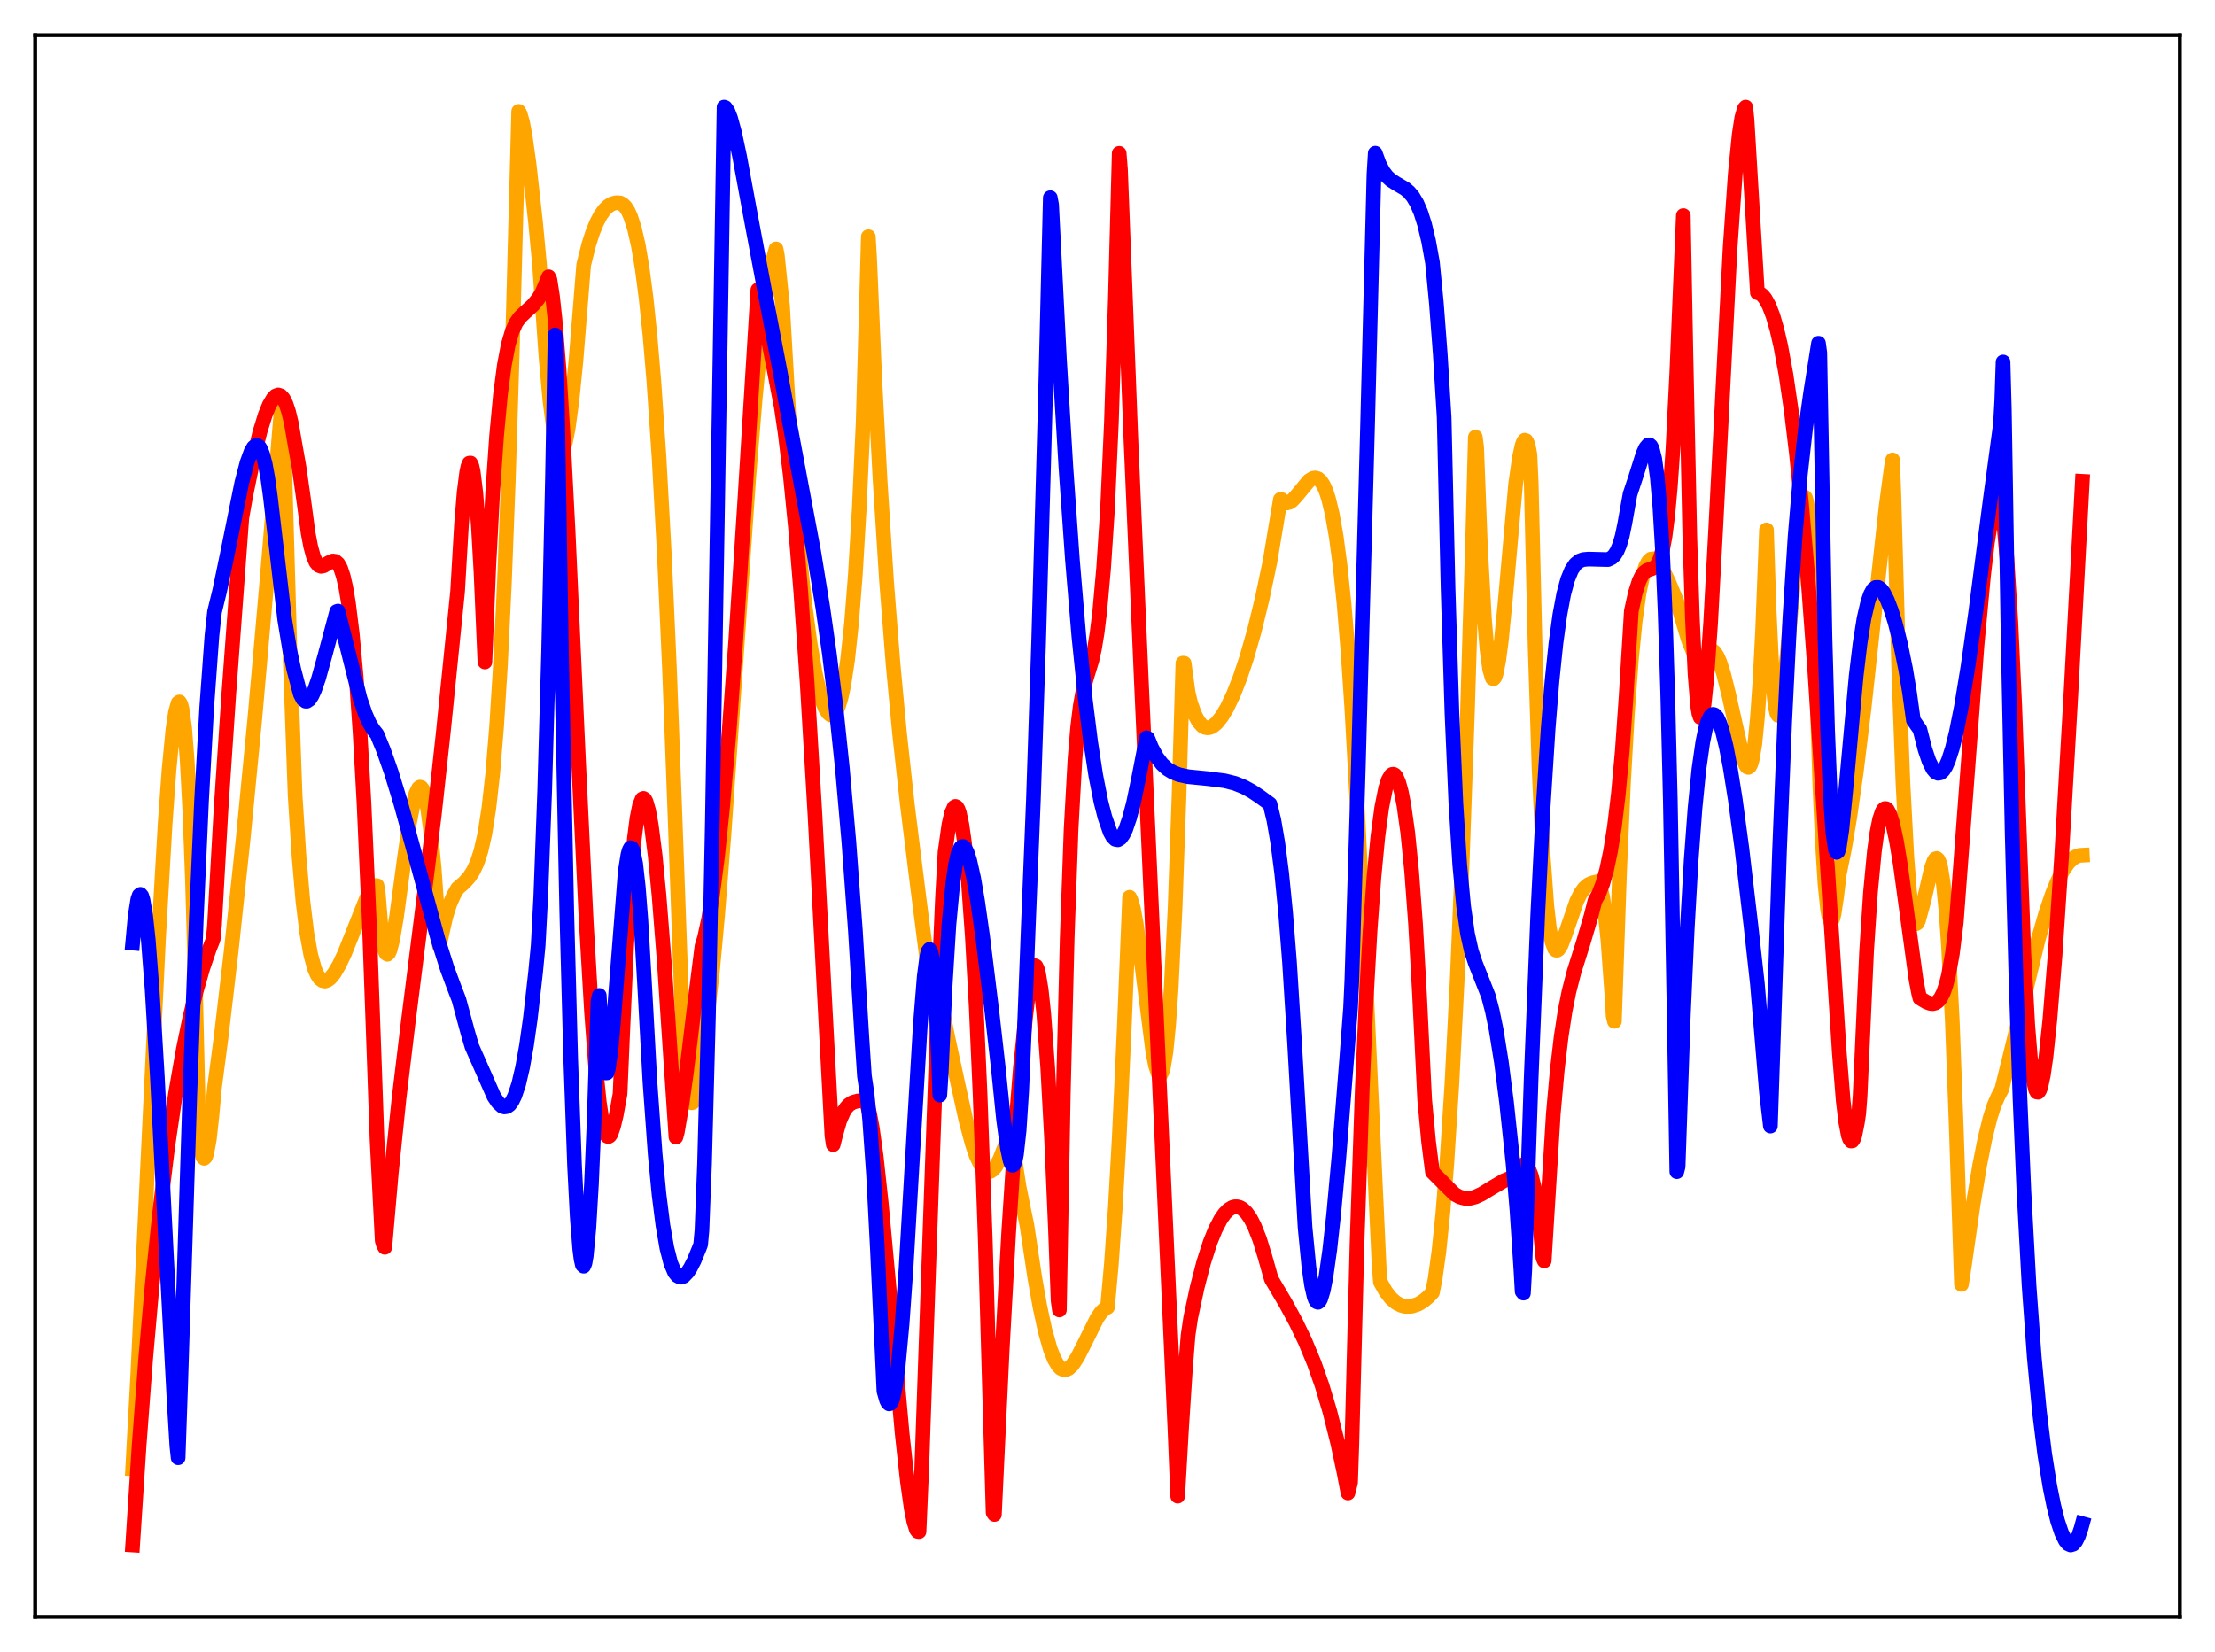 <?xml version="1.0" encoding="utf-8" standalone="no"?>
<!DOCTYPE svg PUBLIC "-//W3C//DTD SVG 1.1//EN"
  "http://www.w3.org/Graphics/SVG/1.1/DTD/svg11.dtd">
<svg xmlns:xlink="http://www.w3.org/1999/xlink" width="453.6pt" height="338.4pt" viewBox="0 0 453.6 338.4" xmlns="http://www.w3.org/2000/svg" version="1.1">
 <defs>
  <style type="text/css">*{stroke-linejoin: round; stroke-linecap: butt}</style>
 </defs>
 <g id="figure_1">
  <g id="patch_1">
   <path d="M 0 338.4 
L 453.6 338.4 
L 453.6 0 
L 0 0 
z
" style="fill: #ffffff"/>
  </g>
  <g id="axes_1">
   <g id="patch_2">
    <path d="M 7.2 331.2 
L 446.4 331.2 
L 446.4 7.2 
L 7.2 7.2 
z
" style="fill: #ffffff"/>
   </g>
   <g id="matplotlib.axis_1"/>
   <g id="matplotlib.axis_2"/>
   <g id="line2d_1">
    <path d="M 27.164 300.864 
L 28.228 281.262 
L 30.092 241.749 
L 32.487 191.779 
L 33.818 168.695 
L 34.617 157.664 
L 35.415 149.395 
L 35.948 145.812 
L 36.48 143.971 
L 36.746 143.79 
L 37.012 144.211 
L 37.279 145.206 
L 37.811 149.071 
L 38.343 155.96 
L 38.876 166.128 
L 39.408 180.197 
L 39.94 198.727 
L 40.739 232.66 
L 41.005 235.093 
L 41.537 237.018 
L 41.804 237.262 
L 42.07 237.014 
L 42.336 236.3 
L 42.868 233.382 
L 43.401 228.524 
L 43.933 222.705 
L 45.264 212.601 
L 47.393 194.372 
L 49.789 171.868 
L 52.185 147.187 
L 54.58 119.948 
L 57.775 81.796 
L 58.041 86.666 
L 59.372 133.373 
L 60.436 162.903 
L 61.235 175.452 
L 62.033 184.597 
L 62.832 191.117 
L 63.631 195.546 
L 64.429 198.454 
L 64.961 199.667 
L 65.494 200.465 
L 66.026 200.857 
L 66.559 200.96 
L 67.091 200.767 
L 67.623 200.36 
L 68.422 199.394 
L 69.487 197.582 
L 70.551 195.324 
L 72.415 190.671 
L 75.076 183.948 
L 75.875 182.449 
L 76.407 181.752 
L 76.94 181.392 
L 77.206 181.411 
L 77.472 183.082 
L 78.004 189.671 
L 78.537 193.591 
L 78.803 194.716 
L 79.069 195.298 
L 79.335 195.468 
L 79.601 195.212 
L 79.868 194.627 
L 80.4 192.553 
L 81.199 187.822 
L 82.796 175.938 
L 83.86 168.594 
L 84.659 164.4 
L 85.191 162.484 
L 85.724 161.422 
L 85.99 161.23 
L 86.256 161.293 
L 86.522 161.634 
L 87.055 163.121 
L 87.587 165.748 
L 88.119 169.64 
L 88.918 177.924 
L 89.716 189.281 
L 89.983 193.781 
L 90.515 191.231 
L 91.313 187.707 
L 92.112 185.184 
L 92.911 183.361 
L 93.709 181.967 
L 95.04 180.834 
L 96.105 179.637 
L 96.903 178.415 
L 97.702 176.723 
L 98.5 174.282 
L 99.299 170.736 
L 100.097 165.652 
L 100.896 158.558 
L 101.695 148.873 
L 102.493 136.059 
L 103.292 119.464 
L 104.09 98.545 
L 104.889 72.788 
L 106.22 22.81 
L 106.486 23.225 
L 107.018 25.07 
L 107.551 27.91 
L 108.349 33.614 
L 109.68 45.587 
L 110.479 54.109 
L 111.809 73.079 
L 112.608 81.954 
L 113.407 88.261 
L 113.939 90.929 
L 114.471 92.356 
L 114.737 92.589 
L 115.004 92.516 
L 115.27 92.154 
L 115.802 90.581 
L 116.335 87.889 
L 117.133 81.963 
L 117.932 74.055 
L 118.996 60.869 
L 119.529 54.246 
L 120.593 50.024 
L 121.392 47.555 
L 122.191 45.598 
L 122.989 44.085 
L 123.788 42.964 
L 124.586 42.195 
L 125.385 41.711 
L 126.183 41.52 
L 126.982 41.559 
L 127.514 41.837 
L 128.047 42.348 
L 128.579 43.151 
L 129.111 44.295 
L 129.91 46.743 
L 130.708 50.234 
L 131.507 54.936 
L 132.305 61.02 
L 133.104 68.678 
L 133.903 78.1 
L 134.967 93.714 
L 136.032 113.183 
L 137.097 136.864 
L 138.161 165.136 
L 140.025 216.843 
L 140.557 221.716 
L 141.089 224.69 
L 141.356 225.504 
L 141.622 225.887 
L 141.888 225.82 
L 142.154 225.363 
L 142.687 223.344 
L 143.219 219.973 
L 144.017 214.261 
L 144.816 208.603 
L 145.881 199.14 
L 146.945 187.614 
L 148.276 170.731 
L 150.406 140.052 
L 153.334 97.881 
L 154.665 81.552 
L 155.729 70.608 
L 156.794 61.824 
L 157.593 56.727 
L 158.391 52.888 
L 158.924 50.987 
L 159.19 52.305 
L 160.255 62.631 
L 161.585 85.699 
L 162.65 100.792 
L 163.715 113.223 
L 164.78 123.35 
L 165.844 131.416 
L 166.909 137.662 
L 167.708 141.236 
L 168.506 143.905 
L 169.039 145.198 
L 169.571 146.026 
L 170.103 146.461 
L 170.636 146.379 
L 171.168 145.84 
L 171.7 144.684 
L 172.233 142.943 
L 172.765 140.486 
L 173.564 135.256 
L 174.362 127.852 
L 175.161 117.727 
L 175.959 104.218 
L 176.758 86.524 
L 177.29 67.622 
L 177.823 48.479 
L 178.089 52.959 
L 179.153 77.821 
L 180.218 98.215 
L 181.549 119.005 
L 182.88 135.953 
L 184.211 150.168 
L 185.808 164.78 
L 187.937 181.88 
L 190.599 202.698 
L 190.865 203.188 
L 191.132 202.811 
L 191.398 202.665 
L 191.664 202.788 
L 191.93 203.136 
L 192.463 204.572 
L 192.995 206.908 
L 194.06 212.287 
L 195.923 220.905 
L 197.786 229.377 
L 199.117 234.372 
L 199.916 236.704 
L 200.714 238.446 
L 201.247 239.257 
L 201.779 239.78 
L 202.311 240.009 
L 202.844 239.93 
L 203.376 239.576 
L 203.908 238.942 
L 204.707 237.521 
L 205.772 234.818 
L 206.57 232.334 
L 206.836 232.048 
L 207.103 232.706 
L 207.635 236.255 
L 208.7 243.129 
L 209.764 248.395 
L 210.297 250.957 
L 211.894 261.616 
L 212.959 267.647 
L 214.023 272.587 
L 215.088 276.349 
L 215.887 278.383 
L 216.685 279.741 
L 217.217 280.276 
L 217.75 280.536 
L 218.282 280.553 
L 218.815 280.32 
L 219.613 279.581 
L 220.678 277.975 
L 222.009 275.351 
L 224.671 269.988 
L 225.469 268.839 
L 226.268 268.045 
L 226.8 267.77 
L 227.599 258.867 
L 228.397 247.379 
L 229.196 233.198 
L 230.26 209.921 
L 231.325 183.788 
L 231.591 184.282 
L 232.124 186.164 
L 232.656 189.034 
L 233.455 194.71 
L 236.116 215.674 
L 236.649 218.344 
L 237.181 219.905 
L 237.447 220.188 
L 237.713 220.101 
L 237.98 219.601 
L 238.246 218.682 
L 238.778 215.404 
L 239.311 210.032 
L 239.843 202.339 
L 240.641 185.948 
L 241.44 163.288 
L 242.239 135.839 
L 242.505 135.862 
L 243.303 141.799 
L 243.836 144.044 
L 244.634 146.294 
L 245.433 147.808 
L 246.231 148.694 
L 246.764 149.002 
L 247.296 149.091 
L 247.828 149.005 
L 248.361 148.749 
L 249.159 148.095 
L 250.224 146.757 
L 251.289 144.967 
L 252.62 142.167 
L 253.951 138.767 
L 255.281 134.787 
L 256.879 129.19 
L 258.476 122.638 
L 260.073 115.037 
L 262.202 102.297 
L 262.468 102.331 
L 263.001 102.857 
L 263.533 103.018 
L 264.065 102.886 
L 264.598 102.529 
L 265.396 101.688 
L 268.058 98.47 
L 268.857 97.971 
L 269.389 97.894 
L 269.921 98.054 
L 270.454 98.522 
L 270.986 99.321 
L 271.519 100.481 
L 272.051 102.096 
L 272.849 105.405 
L 273.648 109.973 
L 274.447 115.998 
L 275.245 123.692 
L 276.044 133.364 
L 276.842 145.276 
L 278.173 169.24 
L 280.036 207.674 
L 282.432 259.513 
L 282.698 262.623 
L 283.763 264.538 
L 284.828 265.914 
L 285.892 266.844 
L 286.957 267.384 
L 287.756 267.591 
L 289.087 267.565 
L 290.417 267.129 
L 291.482 266.489 
L 292.547 265.599 
L 293.345 264.729 
L 293.878 262.024 
L 294.676 256.287 
L 295.475 248.482 
L 296.273 238.543 
L 297.338 221.816 
L 298.403 200.921 
L 299.468 175.545 
L 300.532 145.239 
L 301.597 109.578 
L 302.129 89.538 
L 302.396 91.668 
L 303.194 112.388 
L 303.993 126.749 
L 304.525 133.113 
L 305.057 137.103 
L 305.59 138.91 
L 305.856 139.04 
L 306.122 138.739 
L 306.388 137.967 
L 306.921 135.264 
L 307.453 131.185 
L 308.252 123.1 
L 310.381 99.122 
L 311.18 93.571 
L 311.712 91.194 
L 311.978 90.499 
L 312.244 90.162 
L 312.511 90.252 
L 312.777 90.735 
L 313.043 91.698 
L 313.309 93.135 
L 313.575 99.049 
L 314.374 132.682 
L 315.172 157.389 
L 315.971 174.567 
L 316.769 185.55 
L 317.302 190.134 
L 317.834 192.944 
L 318.367 194.357 
L 318.633 194.618 
L 318.899 194.634 
L 319.165 194.45 
L 319.697 193.6 
L 320.496 191.536 
L 322.892 184.569 
L 323.69 182.968 
L 324.489 181.866 
L 325.287 181.189 
L 326.086 180.836 
L 327.151 180.598 
L 327.417 180.932 
L 327.683 181.551 
L 328.215 183.774 
L 328.748 187.43 
L 329.28 192.613 
L 330.079 203.556 
L 330.345 208.119 
L 330.611 209.204 
L 331.676 178.29 
L 332.474 160.305 
L 333.273 146.142 
L 334.071 135.274 
L 334.87 127.203 
L 335.668 121.473 
L 336.467 117.669 
L 336.999 116.055 
L 337.532 115.042 
L 338.064 114.523 
L 338.596 114.452 
L 339.129 114.734 
L 339.661 115.298 
L 340.46 116.556 
L 341.791 119.343 
L 343.388 123.195 
L 345.783 131.157 
L 346.848 133.791 
L 347.38 134.716 
L 347.913 135.294 
L 348.445 135.43 
L 348.711 135.315 
L 349.244 134.662 
L 350.042 133.188 
L 350.575 133.158 
L 351.107 133.555 
L 351.639 134.364 
L 352.172 135.561 
L 352.97 138.02 
L 354.035 142.339 
L 356.963 155.408 
L 357.495 156.728 
L 357.761 157.092 
L 358.028 157.192 
L 358.294 157.007 
L 358.56 156.499 
L 358.826 155.585 
L 359.359 152.437 
L 359.891 147.055 
L 360.423 139.367 
L 360.956 129.108 
L 361.754 108.532 
L 362.287 124.836 
L 362.819 136.161 
L 363.351 143.024 
L 363.617 145.053 
L 363.884 146.192 
L 364.15 146.557 
L 364.416 146.246 
L 364.682 145.305 
L 365.215 141.835 
L 366.013 133.798 
L 368.409 106.458 
L 368.941 103.07 
L 369.207 102.093 
L 369.473 101.721 
L 369.74 101.97 
L 370.006 102.882 
L 370.272 104.601 
L 370.804 110.448 
L 371.337 119.991 
L 371.869 134.97 
L 372.668 160.589 
L 373.2 172.623 
L 373.732 181.072 
L 374.265 186.272 
L 374.531 187.752 
L 374.797 188.555 
L 375.063 188.675 
L 375.329 188.226 
L 375.596 187.172 
L 376.128 183.563 
L 376.66 179.067 
L 377.725 173.835 
L 378.79 167.531 
L 380.121 158.243 
L 381.718 145.239 
L 383.847 125.67 
L 386.243 103.774 
L 387.308 95.842 
L 387.574 94.202 
L 387.84 101.289 
L 388.905 139.265 
L 389.703 160.509 
L 390.502 175.617 
L 391.034 182.469 
L 391.567 186.798 
L 391.833 188.143 
L 392.099 188.91 
L 392.365 189.225 
L 392.631 189.069 
L 392.897 188.516 
L 393.962 184.591 
L 395.559 177.711 
L 396.092 176.27 
L 396.358 175.913 
L 396.624 175.835 
L 396.89 176.072 
L 397.156 176.658 
L 397.423 177.628 
L 397.955 180.952 
L 398.487 186.245 
L 399.02 193.693 
L 399.818 209.481 
L 400.617 230.965 
L 401.681 263.084 
L 402.214 259.667 
L 404.077 246.669 
L 405.408 238.697 
L 406.473 233.341 
L 407.537 229.018 
L 408.336 226.507 
L 409.135 224.656 
L 409.933 223.132 
L 412.063 214.515 
L 417.386 192.484 
L 418.983 186.936 
L 420.314 183.018 
L 421.379 180.422 
L 422.444 178.348 
L 423.508 176.802 
L 424.307 175.987 
L 425.105 175.458 
L 425.904 175.197 
L 426.436 175.17 
L 426.436 175.17 
" clip-path="url(#p8bd6d4374a)" style="fill: none; stroke: #ffa500; stroke-width: 3; stroke-linecap: square"/>
   </g>
   <g id="line2d_2">
    <path d="M 27.164 316.473 
L 28.495 296.02 
L 29.825 278.428 
L 31.156 263.273 
L 32.753 247.808 
L 34.351 234.853 
L 35.948 223.98 
L 37.545 214.886 
L 38.876 208.462 
L 40.207 202.961 
L 41.537 198.303 
L 42.868 194.392 
L 43.667 192.386 
L 43.933 189.406 
L 45.264 165.783 
L 46.861 142.083 
L 49.523 106.077 
L 50.321 101.549 
L 51.919 93.794 
L 53.249 88.411 
L 54.314 84.978 
L 55.113 83.007 
L 55.911 81.633 
L 56.444 81.09 
L 56.976 80.895 
L 57.508 81.076 
L 58.041 81.673 
L 58.573 82.753 
L 59.105 84.365 
L 59.638 86.574 
L 60.436 91.175 
L 61.235 95.689 
L 62.3 103.207 
L 63.098 109.18 
L 63.631 111.962 
L 64.163 113.911 
L 64.695 115.154 
L 65.228 115.806 
L 65.76 116.005 
L 66.292 115.892 
L 67.357 115.245 
L 68.156 114.904 
L 68.688 114.98 
L 69.22 115.438 
L 69.753 116.398 
L 70.285 117.991 
L 70.817 120.307 
L 71.35 123.447 
L 72.148 129.912 
L 72.947 138.743 
L 73.745 150.22 
L 74.544 164.573 
L 75.609 188.451 
L 76.673 218.011 
L 77.206 233.288 
L 78.271 254.158 
L 78.537 255.031 
L 78.803 255.493 
L 80.134 240.247 
L 81.731 224.856 
L 83.594 209.387 
L 88.918 167.07 
L 90.781 150.01 
L 93.709 121.151 
L 94.508 107.436 
L 95.04 100.944 
L 95.572 96.749 
L 95.839 95.503 
L 96.105 94.869 
L 96.371 94.849 
L 96.637 95.425 
L 96.903 96.612 
L 97.436 100.929 
L 97.968 107.775 
L 98.5 117.192 
L 99.299 135.601 
L 100.097 116.047 
L 100.896 100.839 
L 101.695 89.296 
L 102.493 80.78 
L 103.292 74.734 
L 104.09 70.579 
L 104.889 67.841 
L 105.687 66.095 
L 106.486 64.977 
L 107.551 63.959 
L 109.148 62.504 
L 110.212 61.206 
L 111.011 59.9 
L 111.809 58.037 
L 112.342 56.687 
L 112.608 57.222 
L 113.14 60.648 
L 113.673 65.528 
L 114.471 75.469 
L 115.27 88.24 
L 116.335 108.753 
L 118.464 155.659 
L 120.061 188.94 
L 121.126 207.159 
L 121.924 217.86 
L 122.723 225.723 
L 123.255 229.325 
L 123.788 231.632 
L 124.32 232.705 
L 124.586 232.813 
L 124.852 232.66 
L 125.119 232.268 
L 125.651 230.702 
L 126.183 228.472 
L 126.982 224.063 
L 127.514 211.615 
L 128.313 194.06 
L 129.111 180.994 
L 129.91 171.761 
L 130.442 167.613 
L 130.975 164.94 
L 131.507 163.658 
L 131.773 163.533 
L 132.039 163.708 
L 132.305 164.195 
L 132.838 166.034 
L 133.37 168.977 
L 134.169 175.247 
L 134.967 183.469 
L 136.032 196.991 
L 137.363 217.077 
L 138.428 232.916 
L 138.694 231.955 
L 139.492 227.334 
L 140.557 219.753 
L 142.42 204.369 
L 143.751 193.827 
L 144.284 192.046 
L 145.082 188.396 
L 145.881 183.596 
L 146.945 175.375 
L 148.01 165.105 
L 149.341 149.519 
L 150.672 131.241 
L 152.535 102.393 
L 155.197 59.378 
L 155.463 59.244 
L 156.794 66.697 
L 159.988 83.317 
L 160.787 88.705 
L 161.852 97.465 
L 162.916 108.176 
L 163.981 121.058 
L 165.312 140.164 
L 166.909 167.101 
L 169.039 207.658 
L 170.369 232.642 
L 170.636 234.458 
L 171.168 232.352 
L 171.967 229.545 
L 172.765 227.729 
L 173.297 226.905 
L 173.83 226.322 
L 174.628 225.801 
L 175.693 225.507 
L 177.024 225.429 
L 177.29 225.654 
L 177.556 226.183 
L 178.089 228.102 
L 178.621 230.962 
L 179.42 236.751 
L 180.484 246.56 
L 182.081 263.94 
L 184.743 293.562 
L 185.808 303.316 
L 186.607 308.958 
L 187.139 311.655 
L 187.671 313.329 
L 187.937 313.683 
L 188.204 313.72 
L 188.736 301.442 
L 190.599 247.805 
L 192.196 202.756 
L 192.995 184.192 
L 193.527 174.541 
L 194.326 168.892 
L 194.858 166.537 
L 195.391 165.336 
L 195.657 165.173 
L 195.923 165.306 
L 196.189 165.737 
L 196.455 166.468 
L 196.988 168.942 
L 197.52 172.673 
L 198.319 180.684 
L 199.117 191.871 
L 199.916 206.305 
L 200.714 224.267 
L 201.779 254.155 
L 202.844 291.618 
L 203.376 309.829 
L 203.642 310.221 
L 205.239 276.531 
L 206.57 252.365 
L 207.901 231.985 
L 208.966 218.68 
L 210.031 208.337 
L 210.829 201.565 
L 211.361 198.834 
L 211.628 198.095 
L 211.894 197.787 
L 212.16 197.905 
L 212.426 198.458 
L 212.692 199.444 
L 213.225 202.731 
L 213.757 207.776 
L 214.556 218.651 
L 215.354 233.404 
L 216.153 251.987 
L 216.685 266.413 
L 216.951 268.327 
L 217.75 224.137 
L 218.548 192.092 
L 219.347 169.841 
L 220.145 155.428 
L 220.678 149.086 
L 221.21 144.696 
L 221.743 141.706 
L 222.541 138.748 
L 223.606 135.27 
L 224.138 132.875 
L 224.671 129.64 
L 225.203 125.311 
L 226.001 116.432 
L 226.8 104.373 
L 227.599 86.565 
L 228.397 61.601 
L 229.196 31.405 
L 229.462 34.754 
L 231.591 89.953 
L 233.721 139.198 
L 240.641 293.438 
L 241.174 306.468 
L 241.972 292.522 
L 242.771 280.207 
L 243.303 273.497 
L 243.836 269.91 
L 245.167 263.704 
L 246.497 258.567 
L 247.828 254.444 
L 248.893 251.819 
L 249.958 249.781 
L 250.756 248.626 
L 251.555 247.808 
L 252.353 247.316 
L 252.886 247.174 
L 253.418 247.183 
L 253.951 247.344 
L 254.483 247.661 
L 255.281 248.44 
L 256.08 249.585 
L 256.879 251.129 
L 257.943 253.825 
L 259.008 257.273 
L 260.339 261.976 
L 263.267 266.926 
L 265.396 270.85 
L 267.26 274.719 
L 269.123 279.211 
L 270.72 283.743 
L 272.317 289.085 
L 273.914 295.441 
L 275.245 301.654 
L 276.044 305.812 
L 276.576 303.666 
L 276.842 295.883 
L 277.907 254.444 
L 278.972 223.056 
L 279.77 204.94 
L 280.569 190.684 
L 281.367 179.665 
L 282.166 171.365 
L 282.964 165.389 
L 283.763 161.413 
L 284.295 159.751 
L 284.828 158.819 
L 285.094 158.616 
L 285.36 158.585 
L 285.626 158.726 
L 285.892 159.038 
L 286.425 160.238 
L 286.957 162.167 
L 287.489 164.874 
L 288.288 170.567 
L 289.087 178.546 
L 289.885 189.309 
L 290.684 203.495 
L 291.748 225.229 
L 292.547 233.787 
L 293.345 240.086 
L 297.871 244.603 
L 298.935 245.183 
L 300 245.463 
L 301.065 245.447 
L 302.129 245.173 
L 303.46 244.558 
L 305.59 243.253 
L 307.985 241.853 
L 309.583 241.191 
L 309.849 241.108 
L 310.115 240.817 
L 310.913 239.465 
L 311.446 238.843 
L 311.978 238.551 
L 312.244 238.561 
L 312.511 238.705 
L 313.043 239.403 
L 313.575 240.756 
L 314.108 242.866 
L 314.64 245.835 
L 315.439 252.101 
L 315.971 257.658 
L 316.237 258.263 
L 318.1 228.096 
L 318.899 219.213 
L 319.697 212.395 
L 320.496 207.167 
L 321.295 203.148 
L 322.359 199.006 
L 324.223 193.099 
L 325.82 187.663 
L 326.618 184.513 
L 327.417 183.069 
L 328.215 181.006 
L 329.014 178.173 
L 329.812 174.373 
L 330.611 169.345 
L 331.409 162.676 
L 332.208 153.964 
L 333.007 142.606 
L 334.071 125.185 
L 334.87 121.532 
L 335.668 119.016 
L 336.201 117.921 
L 336.733 117.223 
L 337.265 116.827 
L 338.33 116.466 
L 338.863 116.197 
L 339.395 115.624 
L 339.927 114.535 
L 340.46 112.678 
L 340.992 109.794 
L 341.524 105.615 
L 342.057 99.782 
L 342.589 92.033 
L 343.388 76.253 
L 344.186 56.958 
L 344.719 44.153 
L 345.251 72.42 
L 346.049 109.882 
L 346.582 126.728 
L 347.114 138.05 
L 347.647 144.555 
L 347.913 146.191 
L 348.179 146.942 
L 348.445 146.806 
L 348.711 145.873 
L 348.977 144.268 
L 349.51 139.095 
L 350.308 127.671 
L 351.373 107.986 
L 354.301 50.798 
L 355.366 35.502 
L 356.164 27.521 
L 356.697 24.07 
L 357.229 22.225 
L 357.495 21.927 
L 357.761 24.459 
L 359.891 59.949 
L 360.423 60.118 
L 360.956 60.523 
L 361.488 61.173 
L 362.287 62.632 
L 363.085 64.717 
L 363.884 67.468 
L 364.682 70.933 
L 365.747 76.745 
L 366.812 84.018 
L 367.876 92.861 
L 368.941 103.347 
L 370.272 118.819 
L 371.603 136.822 
L 373.466 165.493 
L 376.66 215.562 
L 377.459 225.488 
L 377.991 229.887 
L 378.524 232.635 
L 378.79 233.369 
L 379.056 233.721 
L 379.322 233.697 
L 379.588 233.302 
L 379.855 232.515 
L 380.387 229.84 
L 380.653 227.982 
L 380.919 224.441 
L 382.25 194.879 
L 383.049 182.772 
L 383.847 174.368 
L 384.38 170.498 
L 384.912 167.833 
L 385.444 166.242 
L 385.711 165.813 
L 385.977 165.611 
L 386.243 165.626 
L 386.509 165.845 
L 387.041 166.858 
L 387.574 168.572 
L 388.372 172.289 
L 389.171 177.145 
L 390.502 186.919 
L 392.365 200.593 
L 392.897 203.398 
L 393.164 204.454 
L 394.495 205.248 
L 395.293 205.54 
L 395.825 205.585 
L 396.358 205.453 
L 396.89 205.085 
L 397.423 204.411 
L 397.955 203.358 
L 398.487 201.845 
L 399.02 199.783 
L 399.818 195.357 
L 400.617 188.96 
L 404.876 132.091 
L 406.207 117.844 
L 407.005 111.089 
L 407.804 106.075 
L 408.336 103.878 
L 408.868 102.794 
L 409.135 102.677 
L 409.401 102.91 
L 409.667 103.454 
L 409.933 104.523 
L 410.465 108.449 
L 410.998 114.526 
L 411.796 127.414 
L 412.595 144.637 
L 413.66 173.902 
L 414.458 195.25 
L 415.257 209.981 
L 415.789 216.56 
L 416.321 220.883 
L 416.854 223.199 
L 417.12 223.698 
L 417.386 223.731 
L 417.652 223.389 
L 417.919 222.686 
L 418.451 220.198 
L 418.983 216.476 
L 419.782 208.893 
L 420.847 195.711 
L 422.177 175.573 
L 424.041 143.105 
L 426.436 98.586 
L 426.436 98.586 
" clip-path="url(#p8bd6d4374a)" style="fill: none; stroke: #ff0000; stroke-width: 3; stroke-linecap: square"/>
   </g>
   <g id="line2d_3">
    <path d="M 27.164 193.167 
L 27.696 187.462 
L 28.228 184.18 
L 28.495 183.41 
L 28.761 183.19 
L 29.027 183.504 
L 29.293 184.365 
L 29.825 187.529 
L 30.358 192.465 
L 31.156 202.767 
L 32.221 220.568 
L 34.084 257.217 
L 35.681 287.412 
L 36.214 296.158 
L 36.48 298.6 
L 37.012 283.155 
L 38.876 224.094 
L 40.207 188.018 
L 41.271 164.108 
L 42.336 144.883 
L 43.401 130.219 
L 43.933 125.318 
L 44.998 120.968 
L 46.595 113.282 
L 49.523 98.83 
L 50.588 94.752 
L 51.386 92.555 
L 51.919 91.618 
L 52.451 91.233 
L 52.717 91.253 
L 52.983 91.42 
L 53.249 91.748 
L 53.782 93.008 
L 54.314 95.052 
L 54.847 97.964 
L 55.379 101.859 
L 58.307 126.937 
L 59.372 133.355 
L 60.17 137.125 
L 61.501 142.191 
L 62.033 143.207 
L 62.566 143.63 
L 62.832 143.638 
L 63.364 143.28 
L 63.897 142.482 
L 64.429 141.312 
L 65.228 139 
L 66.559 134.215 
L 68.954 125.249 
L 69.22 125.167 
L 73.745 143.134 
L 74.81 146.231 
L 75.609 148.06 
L 76.407 149.406 
L 77.206 150.415 
L 78.537 153.651 
L 80.134 158.205 
L 81.997 164.283 
L 84.393 172.933 
L 89.716 192.503 
L 91.58 198.39 
L 92.911 201.986 
L 93.975 204.754 
L 95.839 211.637 
L 96.637 214.354 
L 101.162 224.624 
L 101.961 225.805 
L 102.759 226.552 
L 103.292 226.746 
L 103.824 226.663 
L 104.356 226.284 
L 104.889 225.552 
L 105.421 224.447 
L 106.22 222.056 
L 107.018 218.633 
L 107.817 214.167 
L 108.615 208.522 
L 109.68 199.16 
L 110.212 193.623 
L 110.745 183.562 
L 111.543 162.029 
L 112.342 133.806 
L 113.14 97.701 
L 113.673 68.605 
L 113.939 70.403 
L 115.004 135.011 
L 116.068 186.789 
L 116.867 216.783 
L 117.665 238.864 
L 118.198 249.175 
L 118.73 255.924 
L 118.996 257.96 
L 119.263 259.105 
L 119.529 259.361 
L 119.795 258.73 
L 120.061 257.212 
L 120.593 251.55 
L 121.126 242.438 
L 121.658 229.941 
L 122.457 205.021 
L 122.723 203.896 
L 123.255 213.815 
L 123.788 218.854 
L 124.054 219.775 
L 124.32 219.759 
L 124.586 218.902 
L 125.119 215.059 
L 125.651 209.05 
L 128.047 178.468 
L 128.579 175.107 
L 128.845 174.135 
L 129.111 173.641 
L 129.377 173.695 
L 129.644 174.221 
L 130.176 176.887 
L 130.708 181.645 
L 131.241 188.398 
L 132.039 202.269 
L 133.104 221.682 
L 134.169 236.404 
L 134.967 244.72 
L 135.766 251.033 
L 136.564 255.623 
L 137.363 258.75 
L 138.161 260.632 
L 138.694 261.297 
L 139.226 261.574 
L 139.492 261.608 
L 140.025 261.409 
L 140.823 260.572 
L 141.356 259.759 
L 142.154 258.212 
L 143.219 255.622 
L 143.485 254.911 
L 143.751 252.019 
L 144.284 238.302 
L 145.082 208.141 
L 145.881 168.315 
L 146.945 104.108 
L 148.276 21.927 
L 148.543 22.024 
L 149.075 22.793 
L 149.607 24.153 
L 150.406 27.066 
L 151.471 32.065 
L 153.6 43.62 
L 156.794 60.655 
L 159.722 75.91 
L 161.852 87.449 
L 166.643 113.034 
L 168.506 124.496 
L 169.837 133.864 
L 171.168 144.646 
L 172.499 157.307 
L 173.83 172.374 
L 175.161 190.443 
L 176.492 212.346 
L 177.024 220.407 
L 177.556 223.988 
L 178.089 229.296 
L 178.887 240.605 
L 179.686 255.972 
L 181.017 284.946 
L 181.549 286.807 
L 181.815 287.336 
L 182.081 287.567 
L 182.348 287.481 
L 182.614 287.063 
L 182.88 286.305 
L 183.412 283.744 
L 183.945 279.731 
L 184.743 271.132 
L 185.542 259.8 
L 186.873 236.984 
L 188.47 209.909 
L 189.268 200.016 
L 189.801 195.945 
L 190.067 194.838 
L 190.333 194.474 
L 190.599 194.853 
L 190.865 196.089 
L 191.132 198.241 
L 191.664 205.423 
L 192.196 216.841 
L 192.463 224.317 
L 192.729 220.145 
L 193.527 202.336 
L 194.326 189.431 
L 195.124 180.933 
L 195.657 177.239 
L 196.189 174.869 
L 196.721 173.636 
L 196.988 173.408 
L 197.254 173.391 
L 197.52 173.6 
L 198.052 174.576 
L 198.585 176.251 
L 199.383 179.83 
L 200.182 184.475 
L 201.247 191.935 
L 203.11 207.066 
L 204.441 218.774 
L 205.505 229.247 
L 206.304 235.171 
L 206.836 237.693 
L 207.103 238.412 
L 207.369 238.708 
L 207.635 238.512 
L 207.901 237.765 
L 208.167 236.415 
L 208.7 231.613 
L 209.232 223.463 
L 209.764 211.219 
L 210.563 190.334 
L 211.628 163.811 
L 212.692 131.717 
L 214.023 84.176 
L 215.088 40.494 
L 215.354 41.941 
L 216.951 73.487 
L 218.282 95.721 
L 219.613 114.607 
L 220.944 130.44 
L 222.275 143.428 
L 223.34 151.933 
L 224.404 158.868 
L 225.469 164.28 
L 226.268 167.378 
L 227.332 170.447 
L 227.865 171.404 
L 228.397 171.923 
L 228.929 172.021 
L 229.462 171.687 
L 229.994 170.957 
L 230.527 169.872 
L 231.325 167.533 
L 232.124 164.472 
L 233.188 159.36 
L 234.785 151.129 
L 235.052 151.239 
L 235.85 153.184 
L 236.915 155.136 
L 237.98 156.528 
L 239.044 157.496 
L 240.109 158.154 
L 241.44 158.686 
L 243.303 159.094 
L 247.296 159.488 
L 250.756 159.928 
L 252.886 160.456 
L 254.749 161.202 
L 256.346 162.073 
L 257.943 163.132 
L 260.073 164.691 
L 260.871 167.994 
L 261.67 172.636 
L 262.468 178.834 
L 263.267 186.884 
L 264.065 196.947 
L 265.13 213.948 
L 267.26 251.421 
L 268.058 259.634 
L 268.591 263.296 
L 269.123 265.617 
L 269.389 266.298 
L 269.655 266.674 
L 269.921 266.754 
L 270.188 266.549 
L 270.454 266.069 
L 270.986 264.331 
L 271.519 261.632 
L 272.317 255.987 
L 273.116 248.72 
L 274.18 237.102 
L 275.777 216.997 
L 276.576 206.435 
L 276.842 200.66 
L 278.173 156.892 
L 280.036 87.952 
L 281.367 35.717 
L 281.633 31.377 
L 282.432 33.557 
L 283.231 35.096 
L 284.029 36.154 
L 284.828 36.888 
L 285.892 37.573 
L 287.756 38.664 
L 288.554 39.344 
L 289.353 40.298 
L 290.151 41.638 
L 290.95 43.491 
L 291.748 46.002 
L 292.547 49.349 
L 293.345 53.758 
L 294.144 62.035 
L 294.943 72.54 
L 295.741 85.493 
L 296.54 120.408 
L 297.338 146.08 
L 298.137 164.436 
L 298.935 177.155 
L 299.734 185.69 
L 300.532 191.26 
L 301.331 194.859 
L 302.129 197.26 
L 304.791 203.998 
L 305.59 207.032 
L 306.388 210.909 
L 307.453 217.505 
L 308.518 225.781 
L 309.849 238.326 
L 310.647 247.873 
L 311.446 259.893 
L 311.712 264.544 
L 311.978 264.871 
L 312.244 260.149 
L 313.575 220.441 
L 314.906 187.341 
L 315.971 166.094 
L 317.036 149.316 
L 317.834 139.461 
L 318.633 131.782 
L 319.431 125.939 
L 320.23 121.667 
L 321.028 118.708 
L 321.827 116.757 
L 322.625 115.562 
L 323.424 114.909 
L 324.223 114.614 
L 325.287 114.516 
L 329.28 114.619 
L 330.079 114.234 
L 330.611 113.711 
L 331.143 112.872 
L 331.676 111.614 
L 332.208 109.791 
L 332.74 107.223 
L 333.805 101.235 
L 334.87 98.028 
L 336.467 92.971 
L 336.999 91.762 
L 337.532 91.131 
L 337.798 91.114 
L 338.064 91.345 
L 338.33 91.852 
L 338.863 93.963 
L 339.395 97.818 
L 339.927 103.949 
L 340.46 112.893 
L 340.992 125.322 
L 341.524 142.002 
L 342.057 163.797 
L 342.855 208.27 
L 343.388 239.996 
L 343.654 238.997 
L 344.719 208.182 
L 345.517 190.379 
L 346.316 176.323 
L 347.114 165.575 
L 347.913 157.565 
L 348.711 151.989 
L 349.244 149.386 
L 349.776 147.658 
L 350.308 146.643 
L 350.575 146.387 
L 350.841 146.328 
L 351.107 146.406 
L 351.639 146.964 
L 352.172 148.108 
L 352.704 149.701 
L 353.503 152.956 
L 354.301 157.095 
L 355.366 163.779 
L 356.697 173.676 
L 358.56 189.55 
L 359.891 201.551 
L 361.754 223.821 
L 362.553 230.661 
L 363.085 214.928 
L 364.416 174.432 
L 365.481 147.868 
L 366.545 126.485 
L 367.61 109.877 
L 368.675 97.323 
L 369.74 87.853 
L 370.804 80.353 
L 372.401 70.306 
L 372.668 72.232 
L 373.732 130.507 
L 374.265 149.601 
L 374.797 162.566 
L 375.329 170.4 
L 375.862 174.055 
L 376.128 174.594 
L 376.394 174.422 
L 376.66 173.531 
L 377.193 169.92 
L 377.991 161.821 
L 380.121 138.428 
L 380.919 131.762 
L 381.718 126.709 
L 382.516 123.251 
L 383.049 121.731 
L 383.581 120.753 
L 384.113 120.318 
L 384.646 120.313 
L 385.178 120.678 
L 385.711 121.362 
L 386.509 122.941 
L 387.308 125.025 
L 388.106 127.584 
L 389.171 131.793 
L 390.236 137.012 
L 391.034 141.784 
L 391.833 147.534 
L 392.631 148.682 
L 393.164 149.411 
L 394.228 153.551 
L 395.027 155.907 
L 395.825 157.516 
L 396.358 158.152 
L 396.89 158.407 
L 397.423 158.299 
L 397.955 157.815 
L 398.487 156.954 
L 399.02 155.733 
L 399.818 153.248 
L 400.617 150.021 
L 401.681 144.677 
L 403.012 136.571 
L 404.609 125.304 
L 407.537 102.681 
L 409.667 86.883 
L 409.933 82.074 
L 410.199 74.143 
L 410.465 83.995 
L 411.264 132.592 
L 412.063 170.795 
L 412.861 200.935 
L 413.66 224.807 
L 414.458 243.771 
L 415.523 263.314 
L 416.588 277.977 
L 417.652 289.177 
L 418.717 297.779 
L 419.782 304.44 
L 420.58 308.391 
L 421.379 311.571 
L 422.177 313.955 
L 422.976 315.591 
L 423.508 316.23 
L 424.041 316.473 
L 424.573 316.305 
L 425.105 315.692 
L 425.638 314.619 
L 426.17 313.073 
L 426.436 312.107 
L 426.436 312.107 
" clip-path="url(#p8bd6d4374a)" style="fill: none; stroke: #0000ff; stroke-width: 3; stroke-linecap: square"/>
   </g>
   <g id="patch_3">
    <path d="M 7.2 331.2 
L 7.2 7.2 
" style="fill: none; stroke: #000000; stroke-width: 0.8; stroke-linejoin: miter; stroke-linecap: square"/>
   </g>
   <g id="patch_4">
    <path d="M 446.4 331.2 
L 446.4 7.2 
" style="fill: none; stroke: #000000; stroke-width: 0.8; stroke-linejoin: miter; stroke-linecap: square"/>
   </g>
   <g id="patch_5">
    <path d="M 7.2 331.2 
L 446.4 331.2 
" style="fill: none; stroke: #000000; stroke-width: 0.8; stroke-linejoin: miter; stroke-linecap: square"/>
   </g>
   <g id="patch_6">
    <path d="M 7.2 7.2 
L 446.4 7.2 
" style="fill: none; stroke: #000000; stroke-width: 0.8; stroke-linejoin: miter; stroke-linecap: square"/>
   </g>
  </g>
 </g>
 <defs>
  <clipPath id="p8bd6d4374a">
   <rect x="7.2" y="7.2" width="439.2" height="324"/>
  </clipPath>
 </defs>
</svg>
